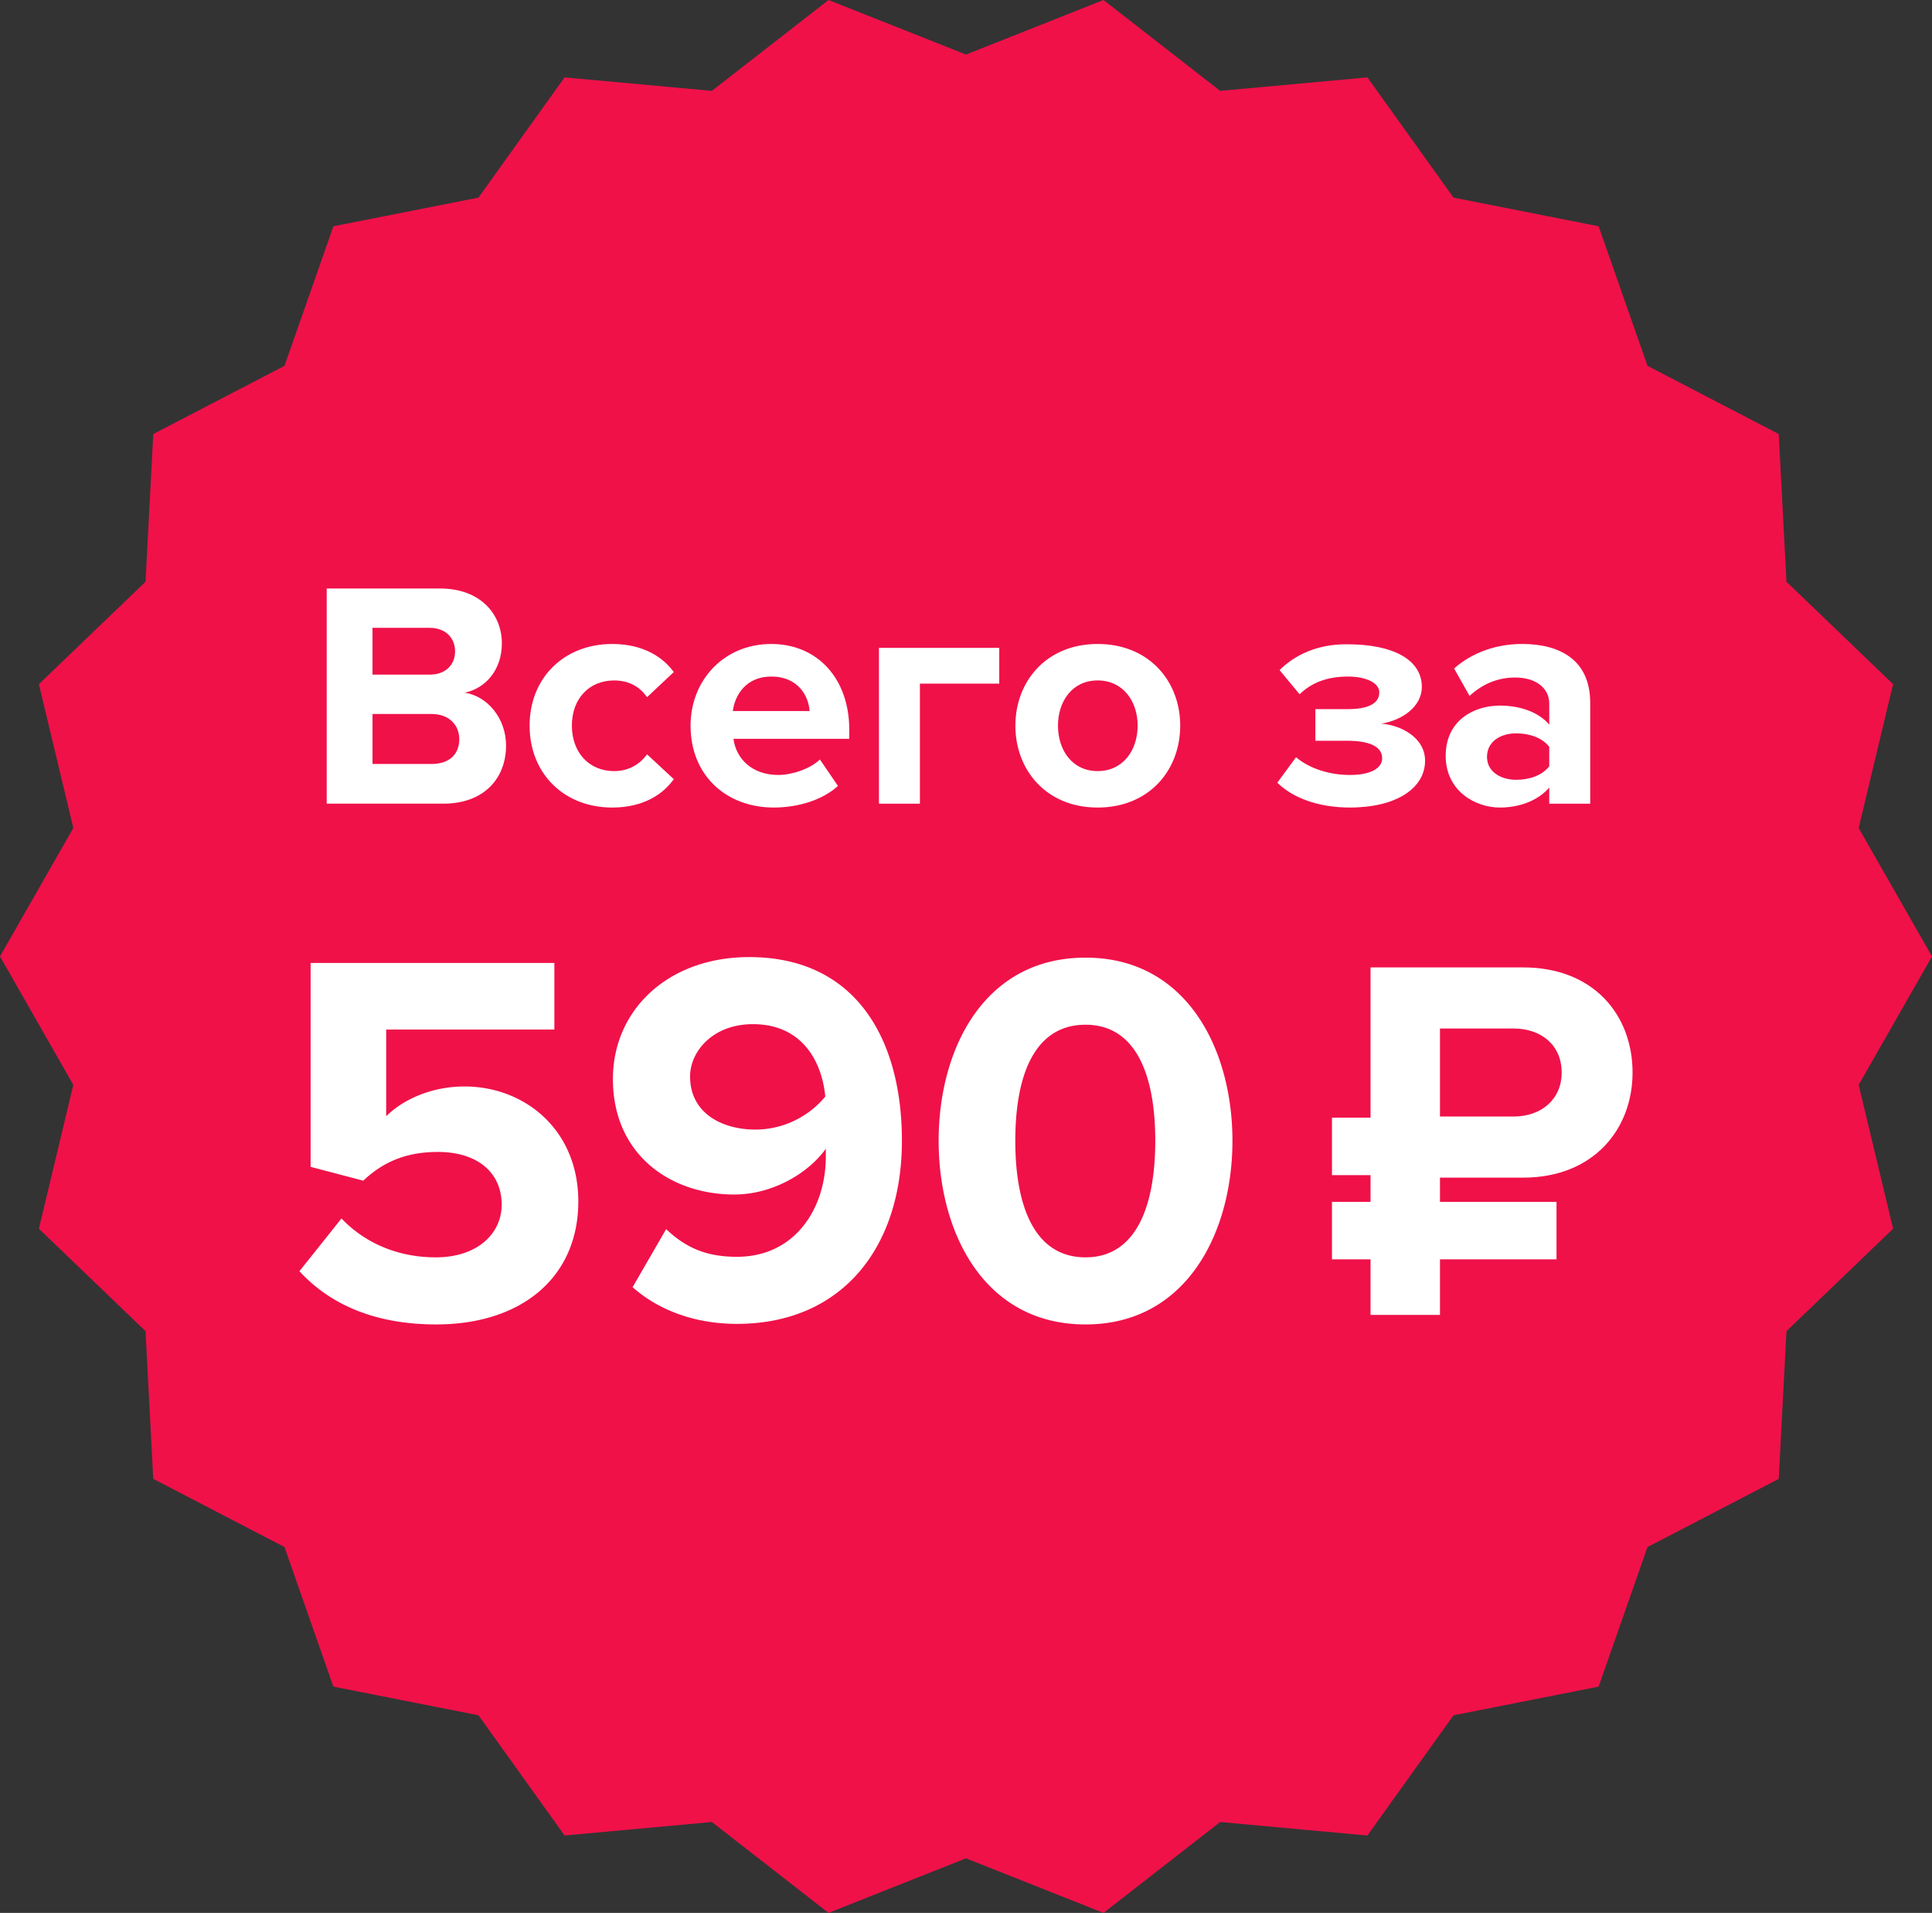 <svg xmlns="http://www.w3.org/2000/svg" width="180.676" height="178.859" viewBox="0 0 180.676 178.859"><rect x="0" y="0" width="180.676" height="178.859" fill="#333333" stroke="none"/><path fill="#F01149" d="M180.676 89.43l-6.858 12.008 3.22 13.45-9.973 9.58-.722 13.81-12.273 6.375-4.573 13.05-13.567 2.68-8.055 11.24-13.77-1.26-10.91 8.496-12.857-5.102-12.857 5.1-10.91-8.495-13.77 1.26-8.056-11.24-13.567-2.68-4.573-13.052-12.272-6.374-.723-13.81-9.972-9.58 3.22-13.448L0 89.43l6.858-12.01-3.22-13.448 9.972-9.58.723-13.81 12.272-6.375 4.574-13.05 13.566-2.68L52.8 7.237l13.77 1.26L77.483 0l12.856 5.102L103.194 0l10.91 8.496 13.772-1.26 8.056 11.242 13.567 2.68 4.572 13.05 12.272 6.375.722 13.81 9.972 9.58-3.22 13.448z"/><path fill="#FFF" d="M128.17 122.946V90.454h14.263c6.63 0 10.24 4.48 10.24 9.83 0 5.302-3.657 9.828-10.24 9.828h-7.77v12.834h-6.493zm17.875-22.663c0-2.56-1.92-4.114-4.48-4.114h-6.903v8.228h6.903c2.56 0 4.48-1.6 4.48-4.115z"/><path fill="#FFF" d="M124.562 104.502h10v5.375h-10zM124.562 112.377h21v5.375h-21z"/><g fill="#FFF"><path d="M30.553 75.145v-20.12H41.14c3.832 0 5.793 2.442 5.793 5.127 0 2.534-1.57 4.223-3.47 4.615 2.143.332 3.862 2.414 3.862 4.947 0 3.017-2.02 5.43-5.853 5.43h-10.92zm12.006-14.24c0-1.266-.906-2.2-2.354-2.2h-5.37v4.374h5.37c1.448 0 2.353-.907 2.353-2.174zm.392 8.207c0-1.267-.905-2.353-2.595-2.353h-5.52v4.675h5.52c1.63 0 2.595-.875 2.595-2.323zM49.527 67.845c0-4.465 3.228-7.632 7.723-7.632 2.986 0 4.796 1.297 5.762 2.625l-2.504 2.353c-.694-1.024-1.75-1.567-3.077-1.567-2.322 0-3.95 1.69-3.95 4.223s1.628 4.253 3.95 4.253c1.328 0 2.384-.605 3.078-1.57l2.504 2.323c-.965 1.357-2.775 2.654-5.762 2.654-4.495 0-7.723-3.168-7.723-7.662zM64.58 67.845c0-4.223 3.107-7.632 7.542-7.632 4.344 0 7.3 3.258 7.3 8.024v.845h-10.83c.24 1.84 1.72 3.378 4.193 3.378 1.237 0 2.956-.543 3.89-1.448l1.69 2.474c-1.448 1.327-3.74 2.02-6.003 2.02-4.433 0-7.782-2.985-7.782-7.66zm7.542-4.586c-2.383 0-3.41 1.78-3.59 3.227h7.18c-.09-1.387-1.056-3.228-3.59-3.228zM93.45 63.923h-7.422v11.222h-3.83v-14.57h11.25v3.348zM94.957 67.845c0-4.133 2.896-7.632 7.692-7.632 4.826 0 7.722 3.5 7.722 7.632 0 4.163-2.896 7.662-7.723 7.662-4.797 0-7.693-3.5-7.693-7.662zm11.433 0c0-2.263-1.357-4.223-3.74-4.223s-3.71 1.96-3.71 4.223c0 2.292 1.326 4.253 3.71 4.253s3.74-1.96 3.74-4.253zM119.452 73.184l1.75-2.383c1.357 1.147 3.288 1.66 5.038 1.66 1.96 0 3.017-.633 3.017-1.568 0-1.116-1.267-1.63-3.258-1.63h-2.987v-2.956H126c1.99 0 2.986-.543 2.986-1.57 0-.874-1.207-1.477-2.926-1.477-1.9 0-3.378.542-4.525 1.658l-1.87-2.262c1.417-1.418 3.53-2.414 6.184-2.414 4.554-.03 7.118 1.508 7.118 3.982 0 1.87-1.87 3.137-3.8 3.44 1.78.12 4.102 1.266 4.102 3.468 0 2.564-2.685 4.374-7.03 4.374-3.017 0-5.37-.934-6.788-2.322zM144.882 75.145v-1.508c-.996 1.176-2.715 1.87-4.616 1.87-2.323 0-5.068-1.568-5.068-4.827 0-3.41 2.745-4.706 5.068-4.706 1.93 0 3.65.634 4.616 1.78v-1.96c0-1.48-1.267-2.444-3.198-2.444-1.57 0-3.017.573-4.253 1.72l-1.447-2.565c1.78-1.57 4.073-2.293 6.365-2.293 3.318 0 6.365 1.328 6.365 5.52v9.413h-3.83zm0-3.5v-1.81c-.634-.843-1.84-1.266-3.077-1.266-1.508 0-2.745.783-2.745 2.2 0 1.358 1.237 2.143 2.745 2.143 1.237 0 2.443-.423 3.077-1.267z"/></g><g fill="#FFF"><path d="M28.002 118.86l3.932-4.93c2.24 2.34 5.326 3.634 8.81 3.634 3.932 0 6.172-2.24 6.172-4.928 0-2.937-2.19-4.927-5.973-4.927-2.738 0-4.978.795-6.97 2.687l-4.926-1.294V90.04h22.796v6.222H36.115v8.113c1.593-1.593 4.28-2.788 7.317-2.788 5.624 0 10.65 4.032 10.65 10.75 0 7.07-5.275 11.5-13.29 11.5-5.772 0-9.953-1.892-12.79-4.978zM59.16 120.352l3.136-5.426c1.792 1.692 3.683 2.588 6.62 2.588 5.475 0 8.312-4.58 8.312-9.357v-.747c-1.593 2.24-4.928 4.28-8.56 4.28-5.974 0-11.35-3.733-11.35-10.8 0-6.472 5.177-11.4 12.742-11.4 10.054 0 14.285 7.766 14.285 17.173 0 10.004-5.625 17.122-15.43 17.122-4.03 0-7.415-1.343-9.755-3.433zm18.018-17.82c-.298-3.185-2.09-6.77-6.77-6.77-3.782 0-5.873 2.59-5.873 4.88 0 3.483 3.036 4.977 6.122 4.977a8.516 8.516 0 0 0 6.52-3.087zM87.78 106.664c0-8.56 4.23-17.123 13.738-17.123 9.457 0 13.737 8.563 13.737 17.124s-4.28 17.172-13.737 17.172c-9.507 0-13.738-8.61-13.738-17.172zm20.258 0c0-6.123-1.792-10.85-6.52-10.85-4.778 0-6.57 4.728-6.57 10.85s1.792 10.9 6.57 10.9c4.728 0 6.52-4.778 6.52-10.9z"/></g></svg>